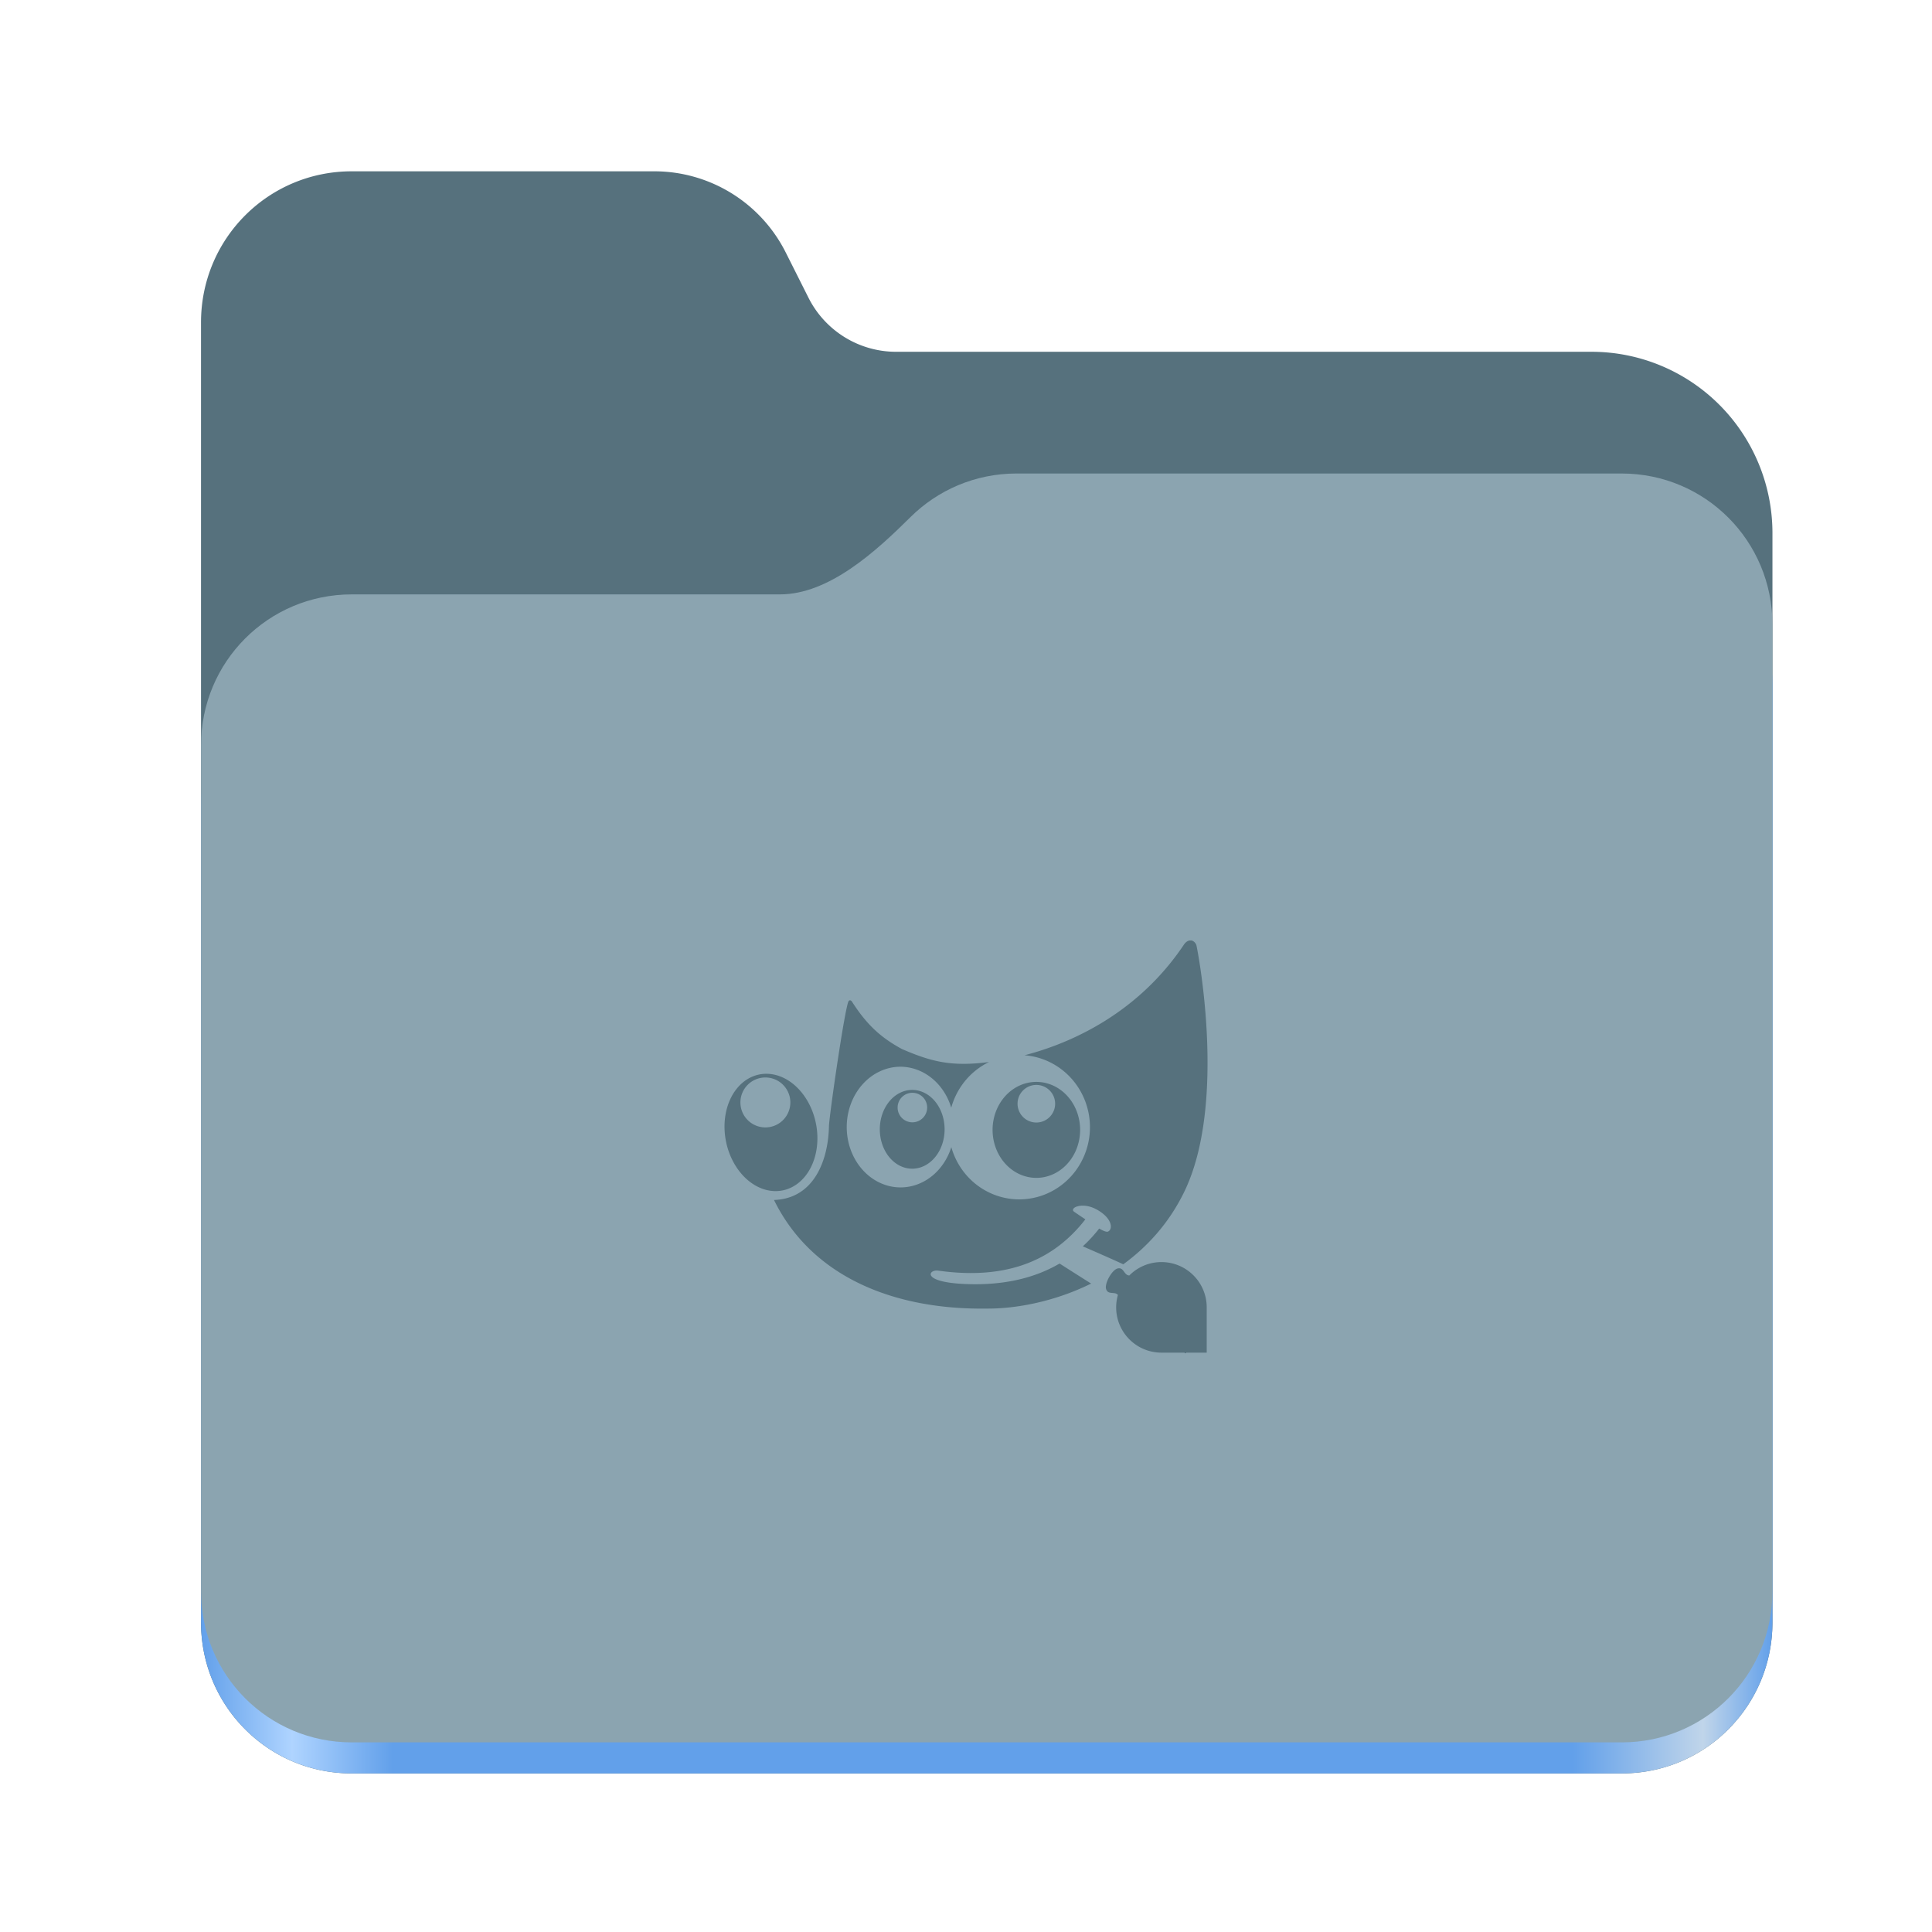 <?xml version="1.0" encoding="UTF-8" standalone="no"?>
<svg
   height="128"
   viewBox="0 0 128 128"
   width="128"
   version="1.1"
   id="svg5248"
   xmlns:xlink="http://www.w3.org/1999/xlink"
   xmlns="http://www.w3.org/2000/svg"
   xmlns:svg="http://www.w3.org/2000/svg">
  <defs
     id="defs5252">
    <linearGradient
       xlink:href="#linearGradient2023"
       id="linearGradient2025"
       x1="2689.252"
       y1="-1106.803"
       x2="2918.07"
       y2="-1106.803"
       gradientUnits="userSpaceOnUse" />
    <linearGradient
       id="linearGradient2023">
      <stop
         style="stop-color:#62a0ea;stop-opacity:1;"
         offset="0"
         id="stop2019" />
      <stop
         style="stop-color:#afd4ff;stop-opacity:1;"
         offset="0.058"
         id="stop2795" />
      <stop
         style="stop-color:#62a0ea;stop-opacity:1;"
         offset="0.122"
         id="stop2797" />
      <stop
         style="stop-color:#62a0ea;stop-opacity:1;"
         offset="0.873"
         id="stop2793" />
      <stop
         style="stop-color:#c0d5ea;stop-opacity:1;"
         offset="0.956"
         id="stop2791" />
      <stop
         style="stop-color:#62a0ea;stop-opacity:1;"
         offset="1"
         id="stop2021" />
    </linearGradient>
  </defs>
  <linearGradient
     id="a"
     gradientUnits="userSpaceOnUse"
     x1="12"
     x2="116"
     y1="64"
     y2="64">
    <stop
       offset="0"
       stop-color="#3d3846"
       id="stop5214" />
    <stop
       offset="0.05"
       stop-color="#77767b"
       id="stop5216" />
    <stop
       offset="0.1"
       stop-color="#5e5c64"
       id="stop5218" />
    <stop
       offset="0.9"
       stop-color="#504e56"
       id="stop5220" />
    <stop
       offset="0.95"
       stop-color="#77767b"
       id="stop5222" />
    <stop
       offset="1"
       stop-color="#3d3846"
       id="stop5224" />
  </linearGradient>
  <linearGradient
     id="b"
     gradientUnits="userSpaceOnUse"
     x1="12"
     x2="112.041"
     y1="60"
     y2="80.988">
    <stop
       offset="0"
       stop-color="#77767b"
       id="stop5227" />
    <stop
       offset="0.384"
       stop-color="#9a9996"
       id="stop5229" />
    <stop
       offset="0.721"
       stop-color="#77767b"
       id="stop5231" />
    <stop
       offset="1"
       stop-color="#68666f"
       id="stop5233" />
  </linearGradient>
  <g
     id="g760"
     style="display:inline;stroke-width:1.264;enable-background:new"
     transform="matrix(0.455,0,0,0.456,-1210.292,616.157)">
    <path
       id="rect1135"
       style="fill:#56717d;fill-opacity:1;stroke-width:8.791;stroke-linecap:round;stop-color:#000000"
       d="m 2711.206,-1326.332 c -12.162,0 -21.954,9.791 -21.954,21.953 v 188.867 c 0,12.162 9.793,21.953 21.954,21.953 h 184.909 c 12.162,0 21.954,-9.791 21.954,-21.953 v -158.255 a 26.343,26.343 45 0 0 -26.343,-26.343 h -101.266 a 14.284,14.284 31.639 0 1 -12.758,-7.861 l -3.308,-6.57 a 21.426,21.426 31.639 0 0 -19.137,-11.791 z" />
    <path
       id="path1953"
       style="fill:url(#linearGradient2025);fill-opacity:1;stroke-width:8.791;stroke-linecap:round;stop-color:#000000"
       d="m 2808.014,-1273.645 c -6.043,0 -11.502,2.418 -15.465,6.343 -5.003,4.955 -11.848,11.22 -18.994,11.22 h -62.349 c -12.162,0 -21.954,9.791 -21.954,21.953 v 118.618 c 0,12.162 9.793,21.953 21.954,21.953 h 184.909 c 12.162,0 21.954,-9.791 21.954,-21.953 v -105.446 -13.172 -17.562 c 0,-12.162 -9.793,-21.953 -21.954,-21.953 z" />
    <path
       id="rect1586"
       style="fill:#8ba4b0;fill-opacity:1;stroke-width:8.791;stroke-linecap:round;stop-color:#000000"
       d="m 2808.014,-1282.426 c -6.043,0 -11.502,2.418 -15.465,6.343 -5.003,4.955 -11.848,11.22 -18.994,11.22 h -62.349 c -12.162,0 -21.954,9.791 -21.954,21.953 v 122.887 c 0,12.162 9.793,21.953 21.954,21.953 h 184.909 c 12.162,0 21.954,-9.791 21.954,-21.953 v -109.715 -13.172 -17.562 c 0,-12.162 -9.793,-21.953 -21.954,-21.953 z" />
  </g>
  <path
     id="path5"
     style="fill:#56717d;fill-opacity:1;stroke:none;stroke-width:0.643;stroke-linecap:round;stroke-linejoin:round"
     d="m 68.661,71.678 a 2.9,3.18 0 0 0 -2.9,3.179 2.9,3.18 0 0 0 2.9,3.18 2.9,3.18 0 0 0 2.9,-3.18 2.9,3.18 0 0 0 -2.9,-3.179 z m -6.2e-4,0.201 a 1.245,1.245 0 0 1 1.245,1.245 1.245,1.245 0 0 1 -1.245,1.246 1.245,1.245 0 0 1 -1.245,-1.246 1.245,1.245 0 0 1 1.245,-1.245 z m -17.979,-0.736 a 3.918,3.038 78.561 0 0 -0.394,0.048 3.918,3.038 78.561 0 0 -2.183,4.457 3.918,3.038 78.561 0 0 3.765,3.216 3.918,3.038 78.561 0 0 2.183,-4.457 3.918,3.038 78.561 0 0 -3.37,-3.264 z m 0.027,0.243 a 1.654,1.654 89.982 0 1 1.654,1.654 1.654,1.654 89.982 0 1 -1.654,1.654 1.654,1.654 89.982 0 1 -1.654,-1.654 1.654,1.654 89.982 0 1 1.654,-1.654 z m 9.728,0.824 a 2.147,2.61 0 0 0 -2.147,2.61 2.147,2.61 0 0 0 2.147,2.61 2.147,2.61 0 0 0 2.146,-2.61 2.147,2.61 0 0 0 -2.146,-2.61 z m 0.012,0.19 a 0.978,0.978 0 0 1 0.978,0.978 0.978,0.978 0 0 1 -0.978,0.978 0.978,0.978 0 0 1 -0.979,-0.978 0.978,0.978 0 0 1 0.979,-0.978 z m 18.381,-10.093 c -0.109,0.012 -0.237,0.074 -0.37,0.245 -3.007,4.513 -7.386,6.537 -10.582,7.362 a 4.684,4.782 0 0 1 4.335,4.767 4.684,4.782 0 0 1 -4.685,4.781 4.684,4.782 0 0 1 -4.5,-3.46 3.568,3.998 0 0 1 -3.361,2.667 3.568,3.998 0 0 1 -3.568,-3.998 3.568,3.998 0 0 1 3.568,-3.998 3.568,3.998 0 0 1 3.356,2.715 4.684,4.782 0 0 1 2.504,-3.026 c -2.516,0.328 -3.853,-0.033 -5.779,-0.865 -1.365,-0.747 -2.296,-1.564 -3.308,-3.145 -0.047,-0.074 -0.145,-0.115 -0.211,-0.034 -0.242,0.322 -1.294,7.63 -1.308,8.302 -0.044,2.177 -0.942,4.791 -3.641,4.882 2.486,5.064 7.892,7.286 14.117,7.195 1.871,0.013 4.437,-0.442 6.894,-1.657 -0.803,-0.504 -1.713,-1.086 -2.09,-1.327 -3.8e-4,-2.9e-4 -8.8e-4,-3.6e-4 -0.001,-6.5e-4 -1.795,1.051 -3.913,1.452 -6.231,1.358 -2.956,-0.121 -2.463,-0.975 -1.815,-0.889 4.767,0.675 7.762,-0.833 9.755,-3.396 -0.224,-0.149 -0.504,-0.337 -0.742,-0.502 -0.218,-0.152 0.042,-0.389 0.514,-0.405 0.018,-7.86e-4 0.035,-0.001 0.054,-0.001 0.273,-0.001 0.61,0.075 0.962,0.276 1.01,0.577 1.045,1.287 0.713,1.441 -0.106,0.049 -0.351,-0.064 -0.585,-0.201 -0.34,0.439 -0.706,0.829 -1.09,1.183 h 0.012 c 0.891,0.387 2.091,0.912 2.673,1.187 1.59,-1.158 3.018,-2.714 4.023,-4.766 2.907,-5.931 0.87,-16.235 0.819,-16.386 -0.051,-0.15 -0.199,-0.283 -0.323,-0.303 h -0.101 z m -1.88,21.309 c -0.834,0 -1.589,0.341 -2.133,0.891 -0.05,-0.008 -0.098,-0.019 -0.141,-0.043 -0.194,-0.108 -0.261,-0.424 -0.516,-0.438 h -0.004 -0.004 c -0.035,-9e-5 -0.074,0.003 -0.117,0.016 -0.371,0.106 -0.859,0.981 -0.754,1.352 0.105,0.371 0.475,0.204 0.699,0.328 0.032,0.018 0.059,0.043 0.086,0.07 -0.075,0.262 -0.117,0.538 -0.117,0.824 0,1.657 1.343,3 3,3 h 1.527 c 0.035,0.063 0.074,0.058 0.117,0 h 1.355 v -3 c 0,-1.657 -1.343,-3 -3,-3 z" />
</svg>
